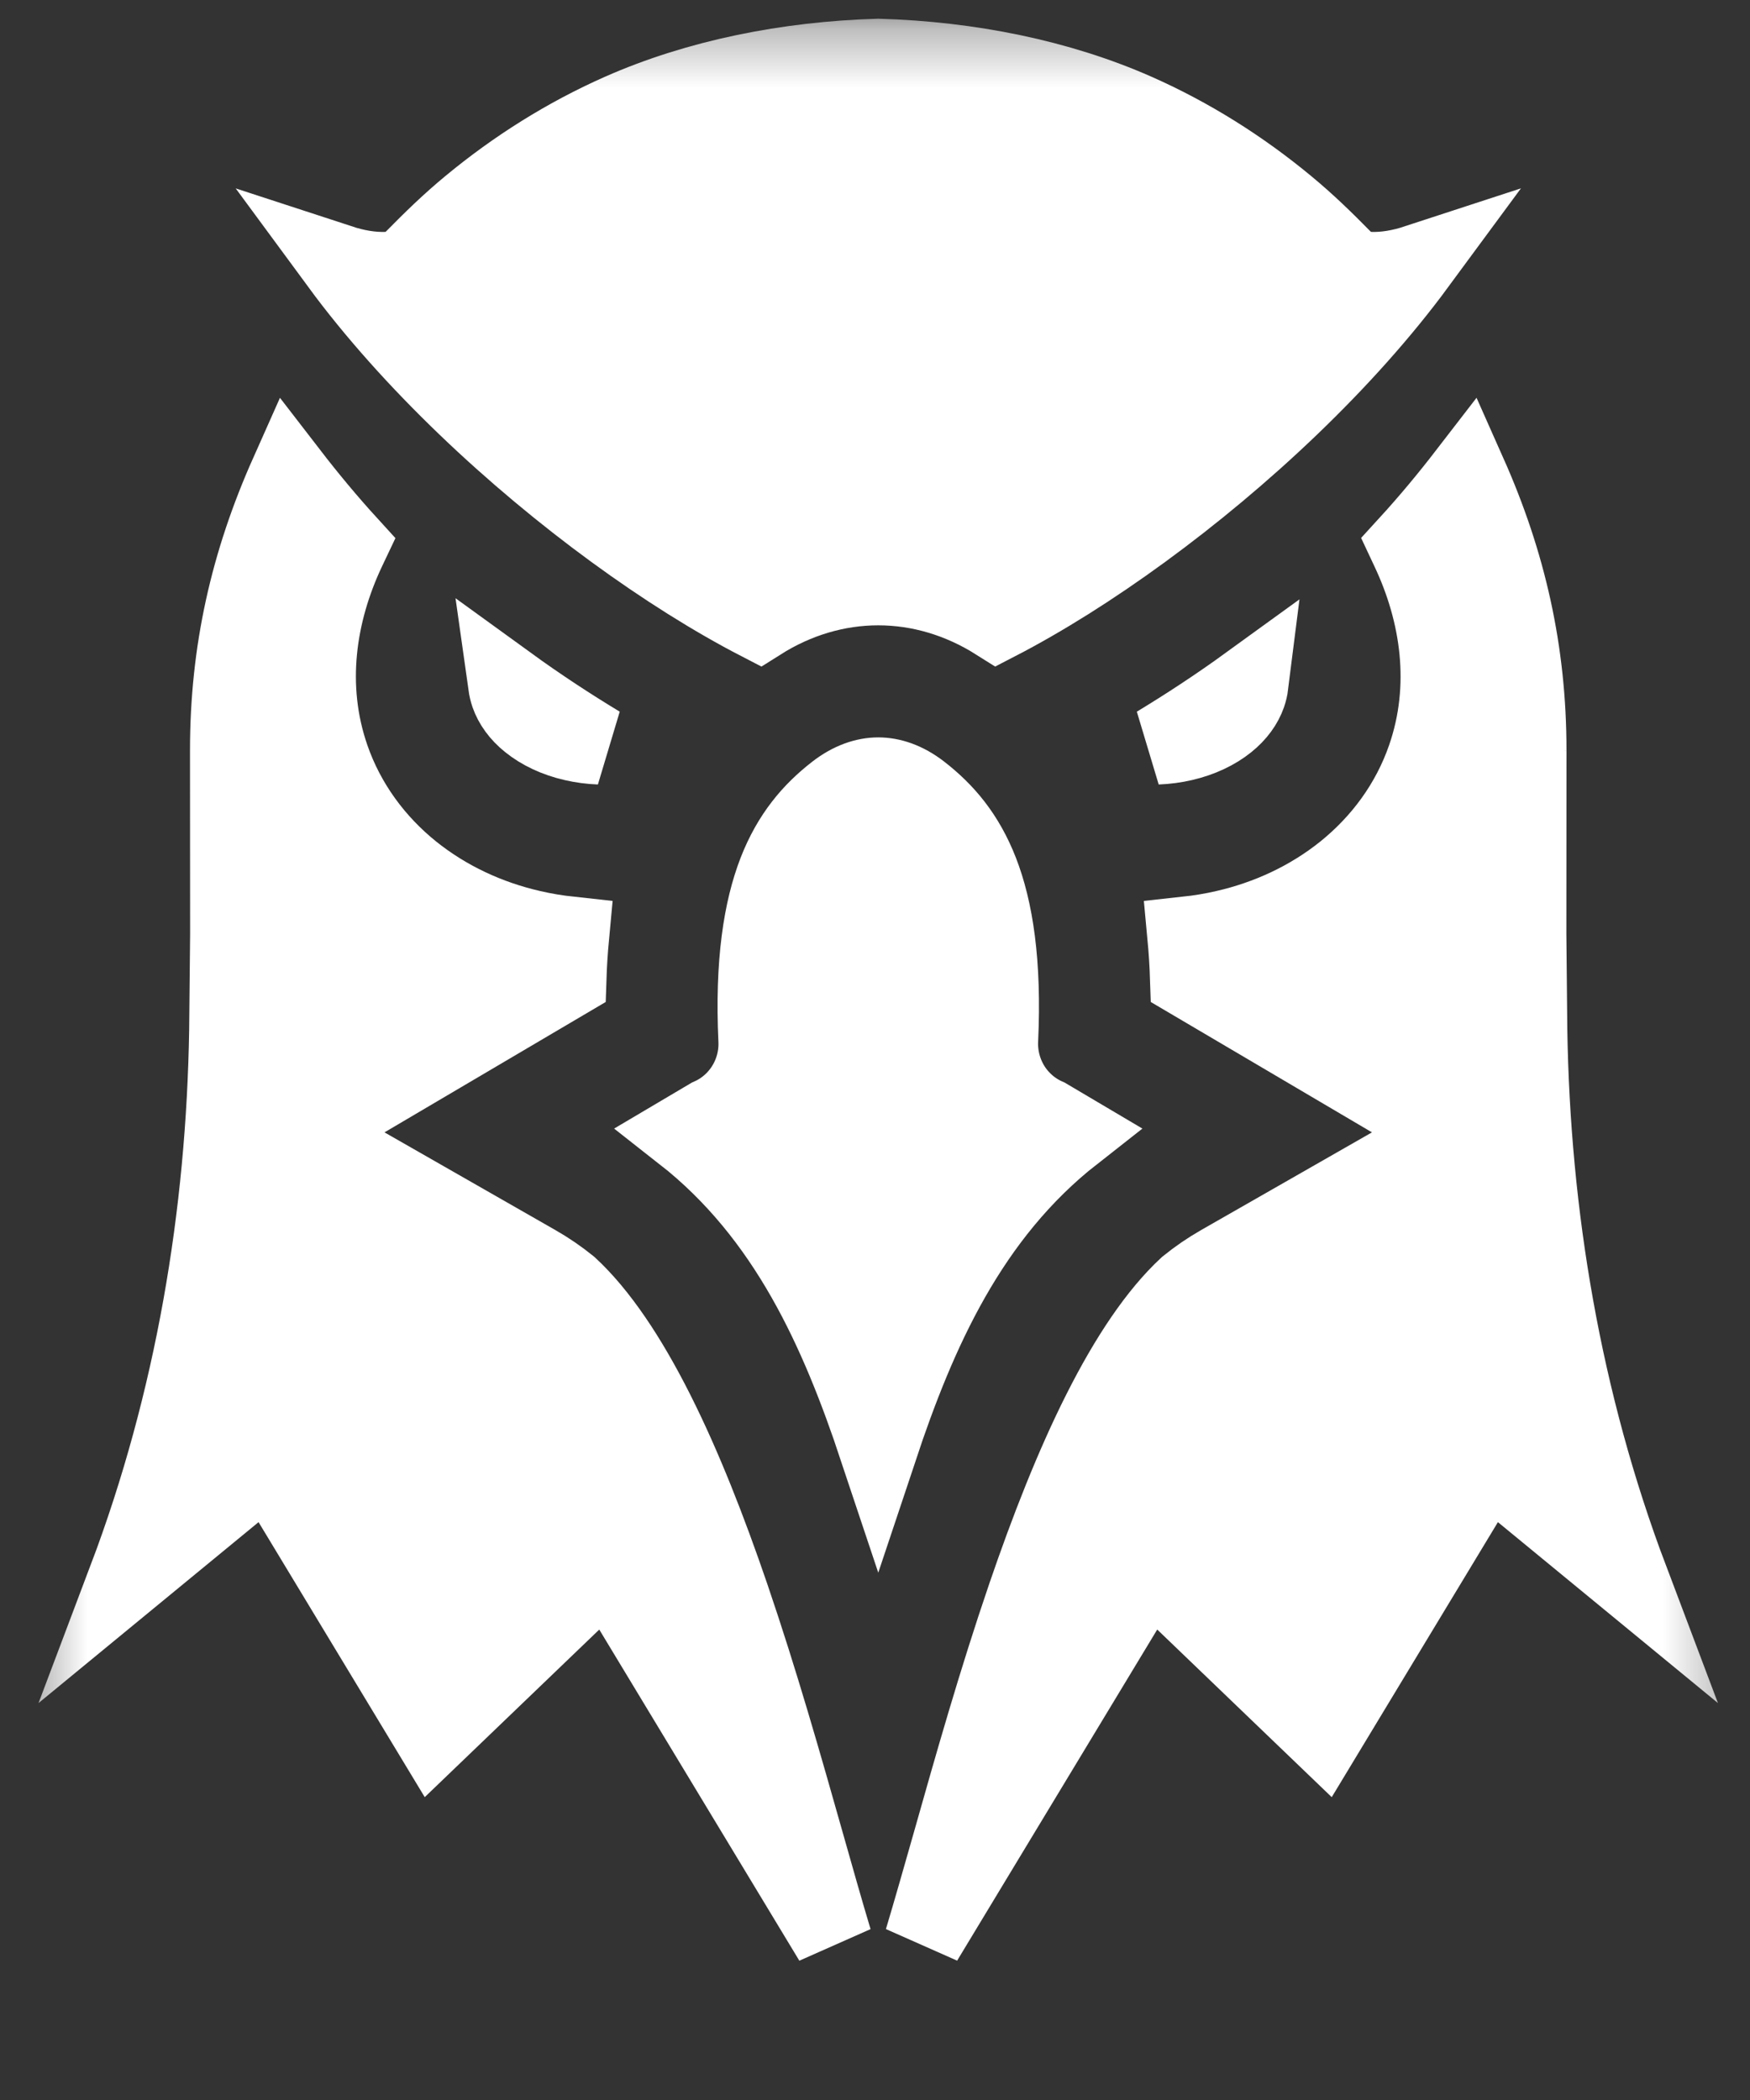 <svg width="30" height="36" viewBox="0 0 30 36" fill="none" xmlns="http://www.w3.org/2000/svg">
<rect x="0" y="0" width="30" height="36" fill="#333333" stroke="none"/>
<mask id="mask0_6063_262" style="mask-type:luminance" maskUnits="userSpaceOnUse" x="0" y="0" width="30" height="36">
<path d="M29.705 0.321H0.406V35.898H29.705V0.321Z" fill="white"/>
</mask>
<g mask="url(#mask0_6063_262)">
<path d="M20.282 12.717C20.14 12.75 19.99 12.77 19.837 12.776C20.341 12.471 20.874 12.123 21.416 11.73C21.408 11.794 21.393 11.851 21.376 11.902C21.318 12.068 21.204 12.229 21.029 12.37C20.837 12.525 20.581 12.648 20.282 12.717ZM12.988 17.83C12.926 16.493 13.076 15.587 13.324 14.947C13.568 14.321 13.92 13.913 14.336 13.59C14.591 13.392 14.839 13.314 15.056 13.314C15.273 13.314 15.521 13.392 15.776 13.59C16.192 13.913 16.544 14.321 16.788 14.947C17.037 15.587 17.186 16.493 17.124 17.83C17.111 18.117 17.187 18.403 17.343 18.646C17.488 18.871 17.695 19.049 17.941 19.157L18.394 19.425C16.602 20.83 15.722 22.832 15.056 24.831C14.39 22.832 13.51 20.83 11.718 19.425L12.171 19.157C12.417 19.049 12.624 18.871 12.769 18.646C12.925 18.403 13.002 18.118 12.988 17.83ZM22.049 3.537C22.398 3.826 22.689 4.108 23.023 4.448L23.211 4.639L23.479 4.648C23.747 4.658 24.019 4.609 24.285 4.522C23.678 5.346 22.935 6.175 22.112 6.965C20.496 8.516 18.644 9.85 17.093 10.652C16.462 10.254 15.765 10.047 15.056 10.047C14.347 10.047 13.65 10.254 13.02 10.652C11.468 9.85 9.616 8.516 8 6.965C7.177 6.175 6.434 5.347 5.827 4.522C6.093 4.609 6.366 4.658 6.633 4.648L6.901 4.639L7.089 4.448C7.423 4.109 7.714 3.826 8.063 3.537C8.849 2.886 9.714 2.343 10.639 1.933C11.961 1.348 13.502 1.039 15.056 0.994C16.61 1.039 18.151 1.348 19.473 1.933C20.398 2.343 21.263 2.886 22.049 3.537ZM12.674 10.894C12.674 10.894 12.674 10.894 12.674 10.894L12.672 10.896L12.671 10.897L12.674 10.894ZM9.831 12.717C9.532 12.649 9.276 12.525 9.083 12.37C8.908 12.23 8.794 12.068 8.736 11.902C8.719 11.851 8.705 11.794 8.696 11.73C9.238 12.123 9.771 12.471 10.276 12.776C10.122 12.77 9.973 12.75 9.831 12.717Z" fill="white"/>
<path d="M12.674 10.894C12.674 10.894 12.674 10.894 12.674 10.894ZM12.674 10.894L12.672 10.896L12.671 10.897L12.674 10.894ZM20.282 12.717C20.14 12.75 19.99 12.77 19.837 12.776C20.341 12.471 20.874 12.123 21.416 11.73C21.408 11.794 21.393 11.851 21.376 11.902C21.318 12.068 21.204 12.229 21.029 12.37C20.837 12.525 20.581 12.648 20.282 12.717ZM12.988 17.83C12.926 16.493 13.076 15.587 13.324 14.947C13.568 14.321 13.92 13.913 14.336 13.59C14.591 13.392 14.839 13.314 15.056 13.314C15.273 13.314 15.521 13.392 15.776 13.59C16.192 13.913 16.544 14.321 16.788 14.947C17.037 15.587 17.186 16.493 17.124 17.83C17.111 18.117 17.187 18.403 17.343 18.646C17.488 18.871 17.695 19.049 17.941 19.157L18.394 19.425C16.602 20.83 15.722 22.832 15.056 24.831C14.39 22.832 13.51 20.83 11.718 19.425L12.171 19.157C12.417 19.049 12.624 18.871 12.769 18.646C12.925 18.403 13.002 18.118 12.988 17.83ZM22.049 3.537C22.398 3.826 22.689 4.108 23.023 4.448L23.211 4.639L23.479 4.648C23.747 4.658 24.019 4.609 24.285 4.522C23.678 5.346 22.935 6.175 22.112 6.965C20.496 8.516 18.644 9.85 17.093 10.652C16.462 10.254 15.765 10.047 15.056 10.047C14.347 10.047 13.65 10.254 13.02 10.652C11.468 9.85 9.616 8.516 8 6.965C7.177 6.175 6.434 5.347 5.827 4.522C6.093 4.609 6.366 4.658 6.633 4.648L6.901 4.639L7.089 4.448C7.423 4.109 7.714 3.826 8.063 3.537C8.849 2.886 9.714 2.343 10.639 1.933C11.961 1.348 13.502 1.039 15.056 0.994C16.61 1.039 18.151 1.348 19.473 1.933C20.398 2.343 21.263 2.886 22.049 3.537ZM9.831 12.717C9.532 12.649 9.276 12.525 9.083 12.37C8.908 12.23 8.794 12.068 8.736 11.902C8.719 11.851 8.705 11.794 8.696 11.73C9.238 12.123 9.771 12.471 10.276 12.776C10.122 12.77 9.973 12.75 9.831 12.717Z" stroke="white" stroke-width="1.346"/>
<path d="M26.195 17.652C26.245 20.816 26.775 24.019 27.929 27.073L26.106 25.574L25.505 25.079L25.103 25.745L22.689 29.74L20.304 27.449L19.697 26.866L19.262 27.587L15.832 33.263C15.986 32.749 16.146 32.184 16.317 31.584C16.684 30.285 17.098 28.824 17.594 27.372C17.984 26.231 18.412 25.137 18.884 24.201C19.356 23.265 19.851 22.529 20.363 22.055C20.54 21.912 20.727 21.784 20.923 21.672L23.854 19.996L24.861 19.42L23.861 18.832L20.388 16.785C20.38 16.537 20.364 16.288 20.341 16.042C20.562 16.018 20.782 15.982 21.002 15.931C21.736 15.763 22.448 15.439 23.055 14.951C23.683 14.446 24.178 13.779 24.45 12.992C24.874 11.766 24.682 10.506 24.172 9.425L24.134 9.344C24.501 8.943 24.843 8.53 25.156 8.124C25.834 9.648 26.181 11.17 26.181 12.864C26.181 12.863 26.181 12.864 26.181 12.864L26.179 16.01V16.017L26.195 17.648V17.652ZM13.795 31.584C13.965 32.184 14.125 32.75 14.279 33.264L10.849 27.587L10.414 26.867L9.807 27.45L7.422 29.74L5.008 25.745L4.606 25.079L4.005 25.574L2.182 27.073C3.336 24.019 3.866 20.816 3.916 17.652L3.916 17.648L3.932 16.017L3.932 16.01L3.93 12.864C3.93 11.17 4.276 9.648 4.955 8.124C5.268 8.53 5.61 8.943 5.977 9.345L5.939 9.425C5.939 9.425 5.939 9.425 5.939 9.425C5.429 10.506 5.237 11.766 5.661 12.992C5.933 13.778 6.428 14.446 7.056 14.951C7.664 15.439 8.375 15.763 9.11 15.931C9.329 15.982 9.549 16.018 9.77 16.042C9.747 16.288 9.731 16.537 9.723 16.785L6.25 18.832L5.251 19.42L6.257 19.996L9.188 21.672C9.188 21.672 9.188 21.672 9.188 21.672C9.384 21.784 9.571 21.912 9.748 22.055C10.26 22.529 10.755 23.265 11.227 24.201C11.699 25.137 12.127 26.231 12.517 27.372C13.013 28.825 13.427 30.285 13.795 31.584Z" fill="white"/>
<path d="M24.45 12.992C24.178 13.779 23.683 14.446 23.055 14.951C22.448 15.439 21.736 15.763 21.002 15.931C20.782 15.982 20.562 16.018 20.341 16.042C20.364 16.288 20.38 16.537 20.388 16.785L23.861 18.832L24.861 19.42L23.854 19.996L20.923 21.672C20.727 21.784 20.54 21.912 20.363 22.055C19.851 22.529 19.356 23.265 18.884 24.201C18.412 25.137 17.984 26.231 17.594 27.372C17.098 28.824 16.684 30.285 16.317 31.584C16.146 32.184 15.986 32.749 15.832 33.263L19.262 27.587L19.697 26.866L20.304 27.449L22.689 29.74L25.103 25.745L25.505 25.079L26.106 25.574L27.929 27.073C26.775 24.019 26.245 20.816 26.195 17.652V17.648L26.179 16.017V16.01L26.181 12.864M24.45 12.992L23.902 12.802M24.45 12.992C24.874 11.766 24.682 10.506 24.172 9.425L24.134 9.344C24.501 8.943 24.843 8.53 25.156 8.124C25.834 9.648 26.181 11.17 26.181 12.864M26.181 12.864C26.181 12.864 26.181 12.863 26.181 12.864ZM5.939 9.425L5.977 9.345C5.61 8.943 5.268 8.53 4.955 8.124C4.276 9.648 3.93 11.17 3.93 12.864L3.932 16.01L3.932 16.017L3.916 17.648L3.916 17.652C3.866 20.816 3.336 24.019 2.182 27.073L4.005 25.574L4.606 25.079L5.008 25.745L7.422 29.74L9.807 27.45L10.414 26.867L10.849 27.587L14.279 33.264C14.125 32.75 13.965 32.184 13.795 31.584C13.427 30.285 13.013 28.825 12.517 27.372C12.127 26.231 11.699 25.137 11.227 24.201C10.755 23.265 10.26 22.529 9.748 22.055C9.571 21.912 9.384 21.784 9.188 21.672M5.939 9.425C5.939 9.425 5.939 9.425 5.939 9.425ZM5.939 9.425C5.429 10.506 5.237 11.766 5.661 12.992C5.933 13.778 6.428 14.446 7.056 14.951C7.664 15.439 8.375 15.763 9.11 15.931C9.329 15.982 9.549 16.018 9.77 16.042C9.747 16.288 9.731 16.537 9.723 16.785L6.25 18.832L5.251 19.42L6.257 19.996L9.188 21.672M9.188 21.672C9.188 21.672 9.188 21.672 9.188 21.672Z" stroke="white" stroke-width="1.346"/>
</g>
</svg>
